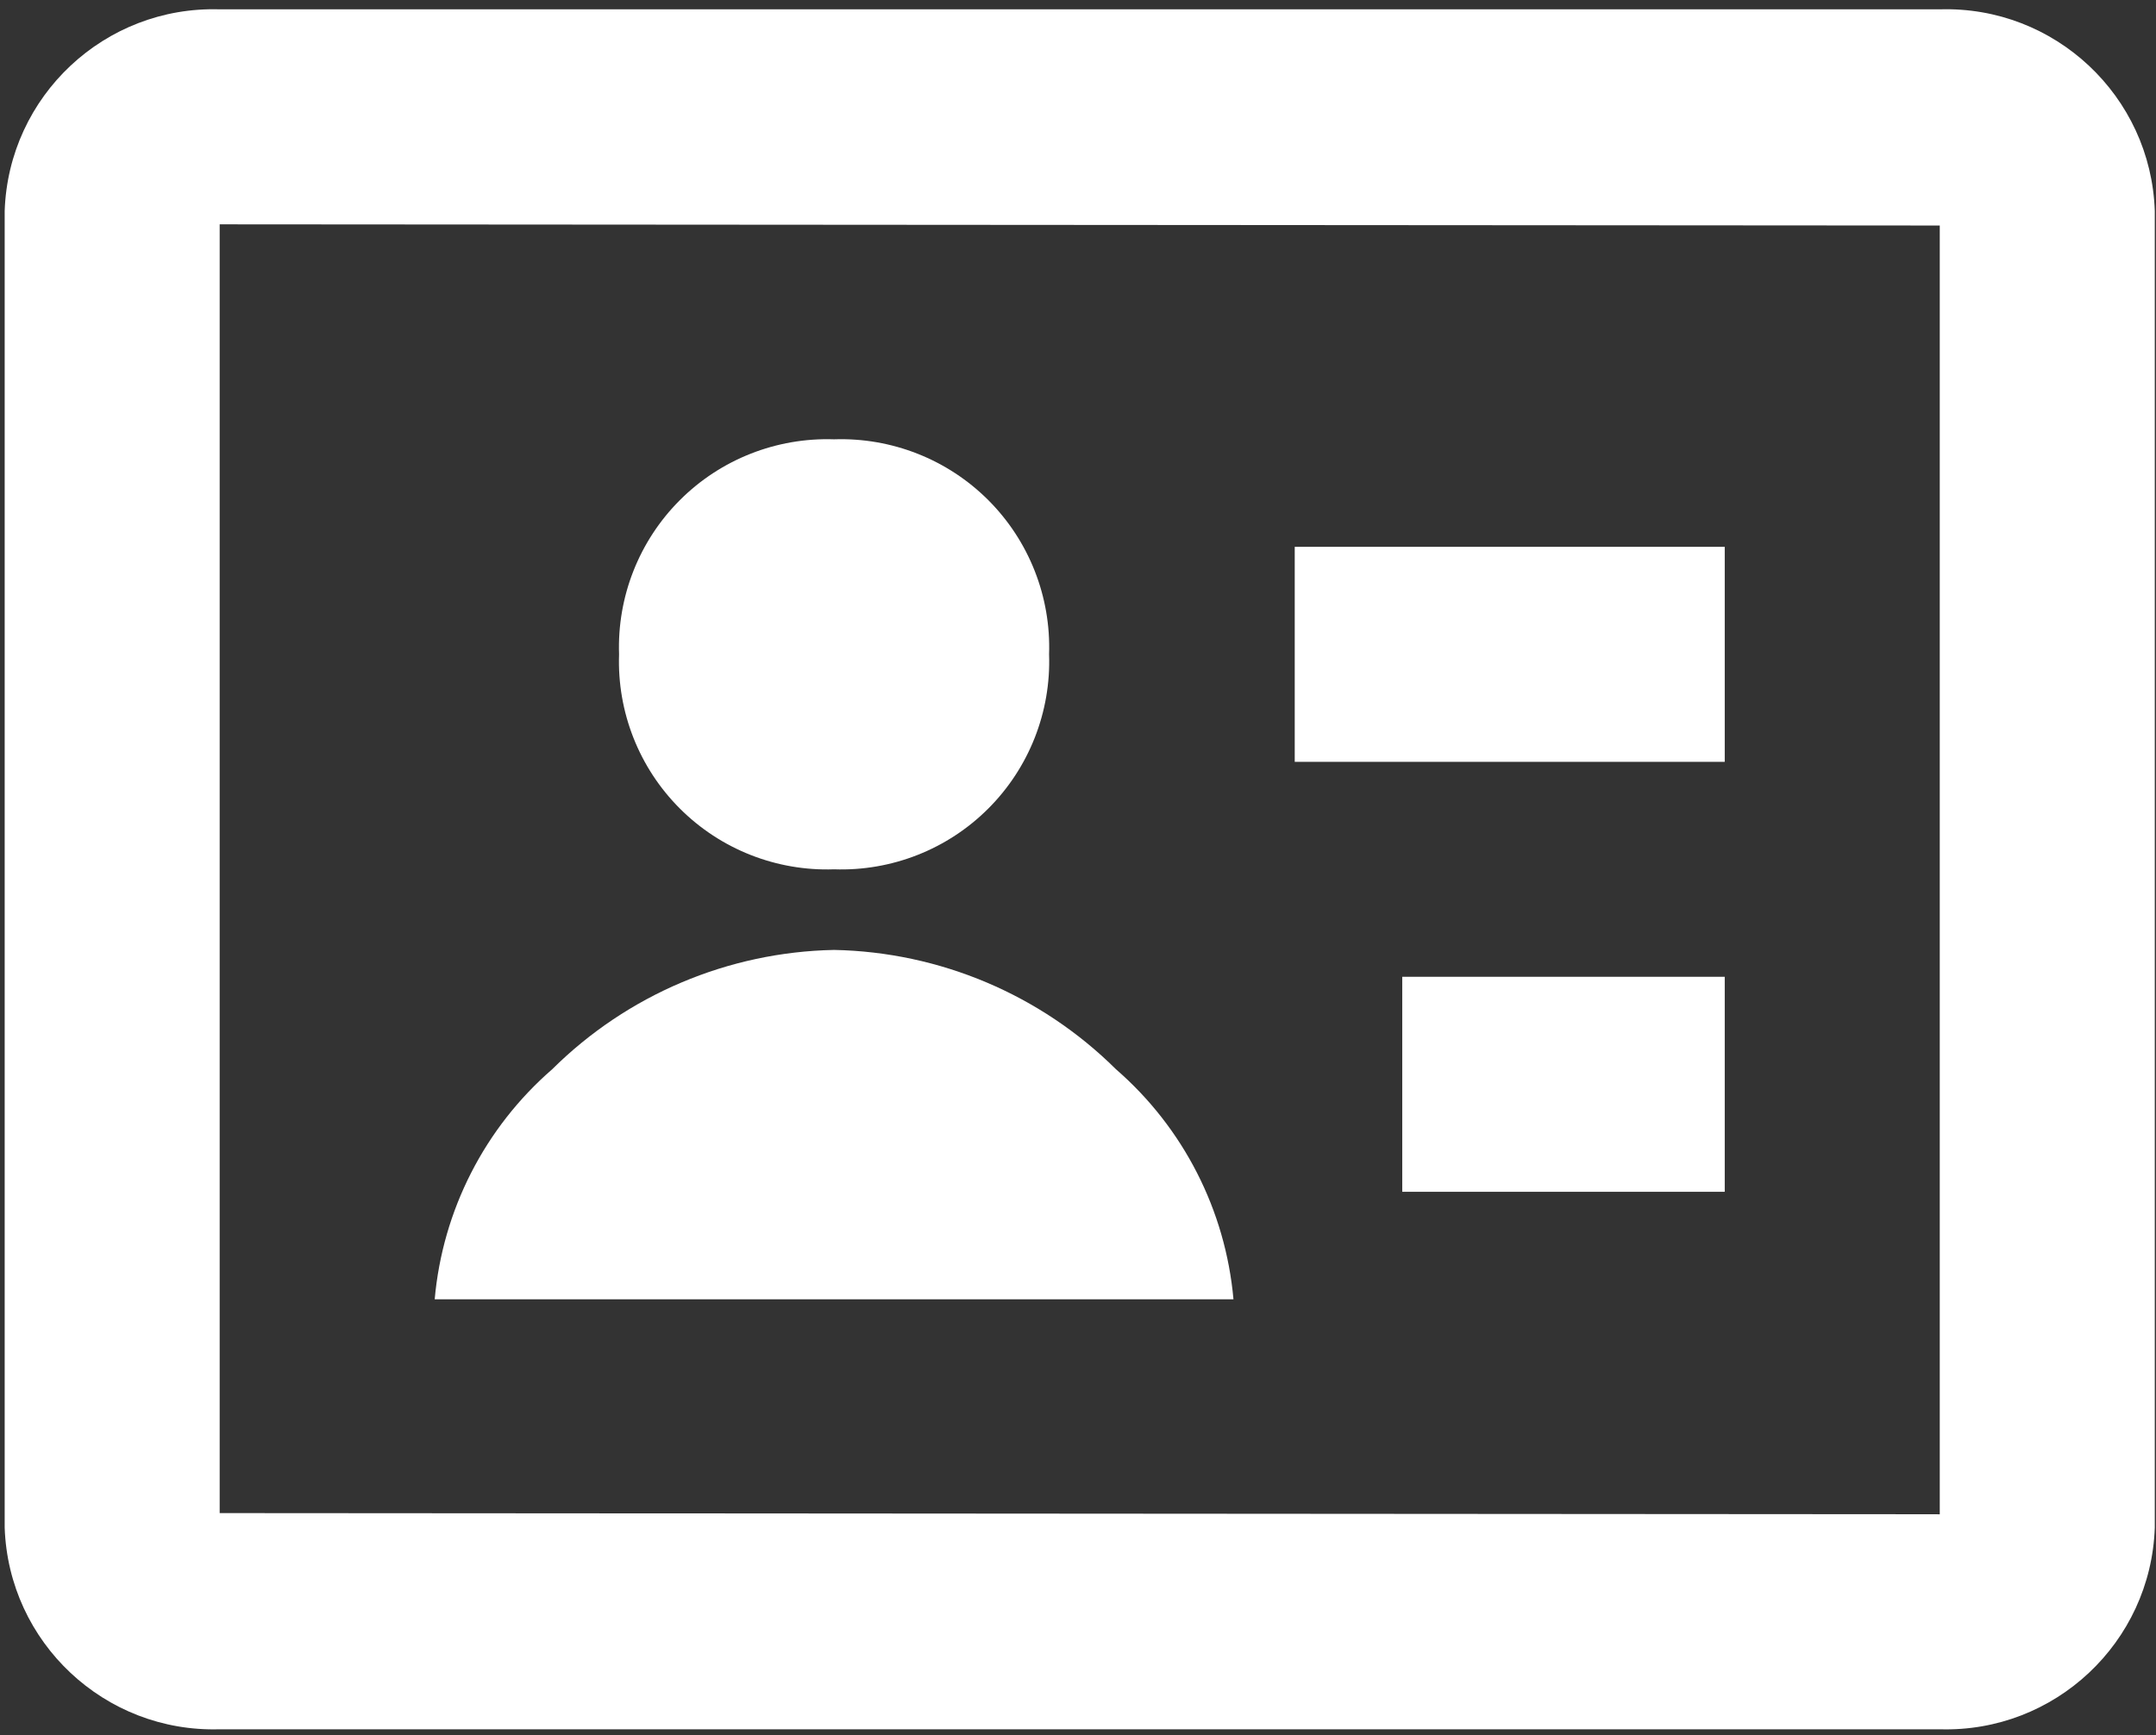 <svg width="82" height="66" viewBox="0 0 82 66" fill="none" xmlns="http://www.w3.org/2000/svg">
<rect x="0" y="0" width="82" height="66" fill="#333333" stroke="none"/>
<path d="M73.776 65.776H8.355C3.982 65.907 0.327 62.478 0.178 58.105V8.022C0.327 3.65 3.983 0.222 8.355 0.355H73.776C78.148 0.222 81.805 3.65 81.954 8.022V58.109C81.802 62.48 78.147 65.907 73.776 65.776ZM8.355 8.533V57.553L73.776 57.598V8.578L8.355 8.533ZM46.913 49.421H16.533C16.834 46.035 18.436 42.899 21.002 40.671C23.859 37.836 27.699 36.211 31.723 36.132C35.747 36.211 39.586 37.836 42.444 40.671C45.009 42.899 46.611 46.036 46.913 49.421ZM65.598 45.332H53.332V37.154H65.598V45.332ZM31.723 33.066C29.531 33.142 27.407 32.305 25.857 30.754C24.306 29.204 23.469 27.079 23.545 24.888C23.47 22.697 24.308 20.573 25.858 19.023C27.408 17.473 29.532 16.636 31.723 16.71C33.914 16.636 36.038 17.473 37.588 19.023C39.138 20.573 39.975 22.697 39.9 24.888C39.977 27.079 39.139 29.204 37.589 30.754C36.039 32.305 33.914 33.142 31.723 33.066ZM65.598 28.977H49.243V20.799H65.598V28.977Z" fill="white"/>
</svg>
